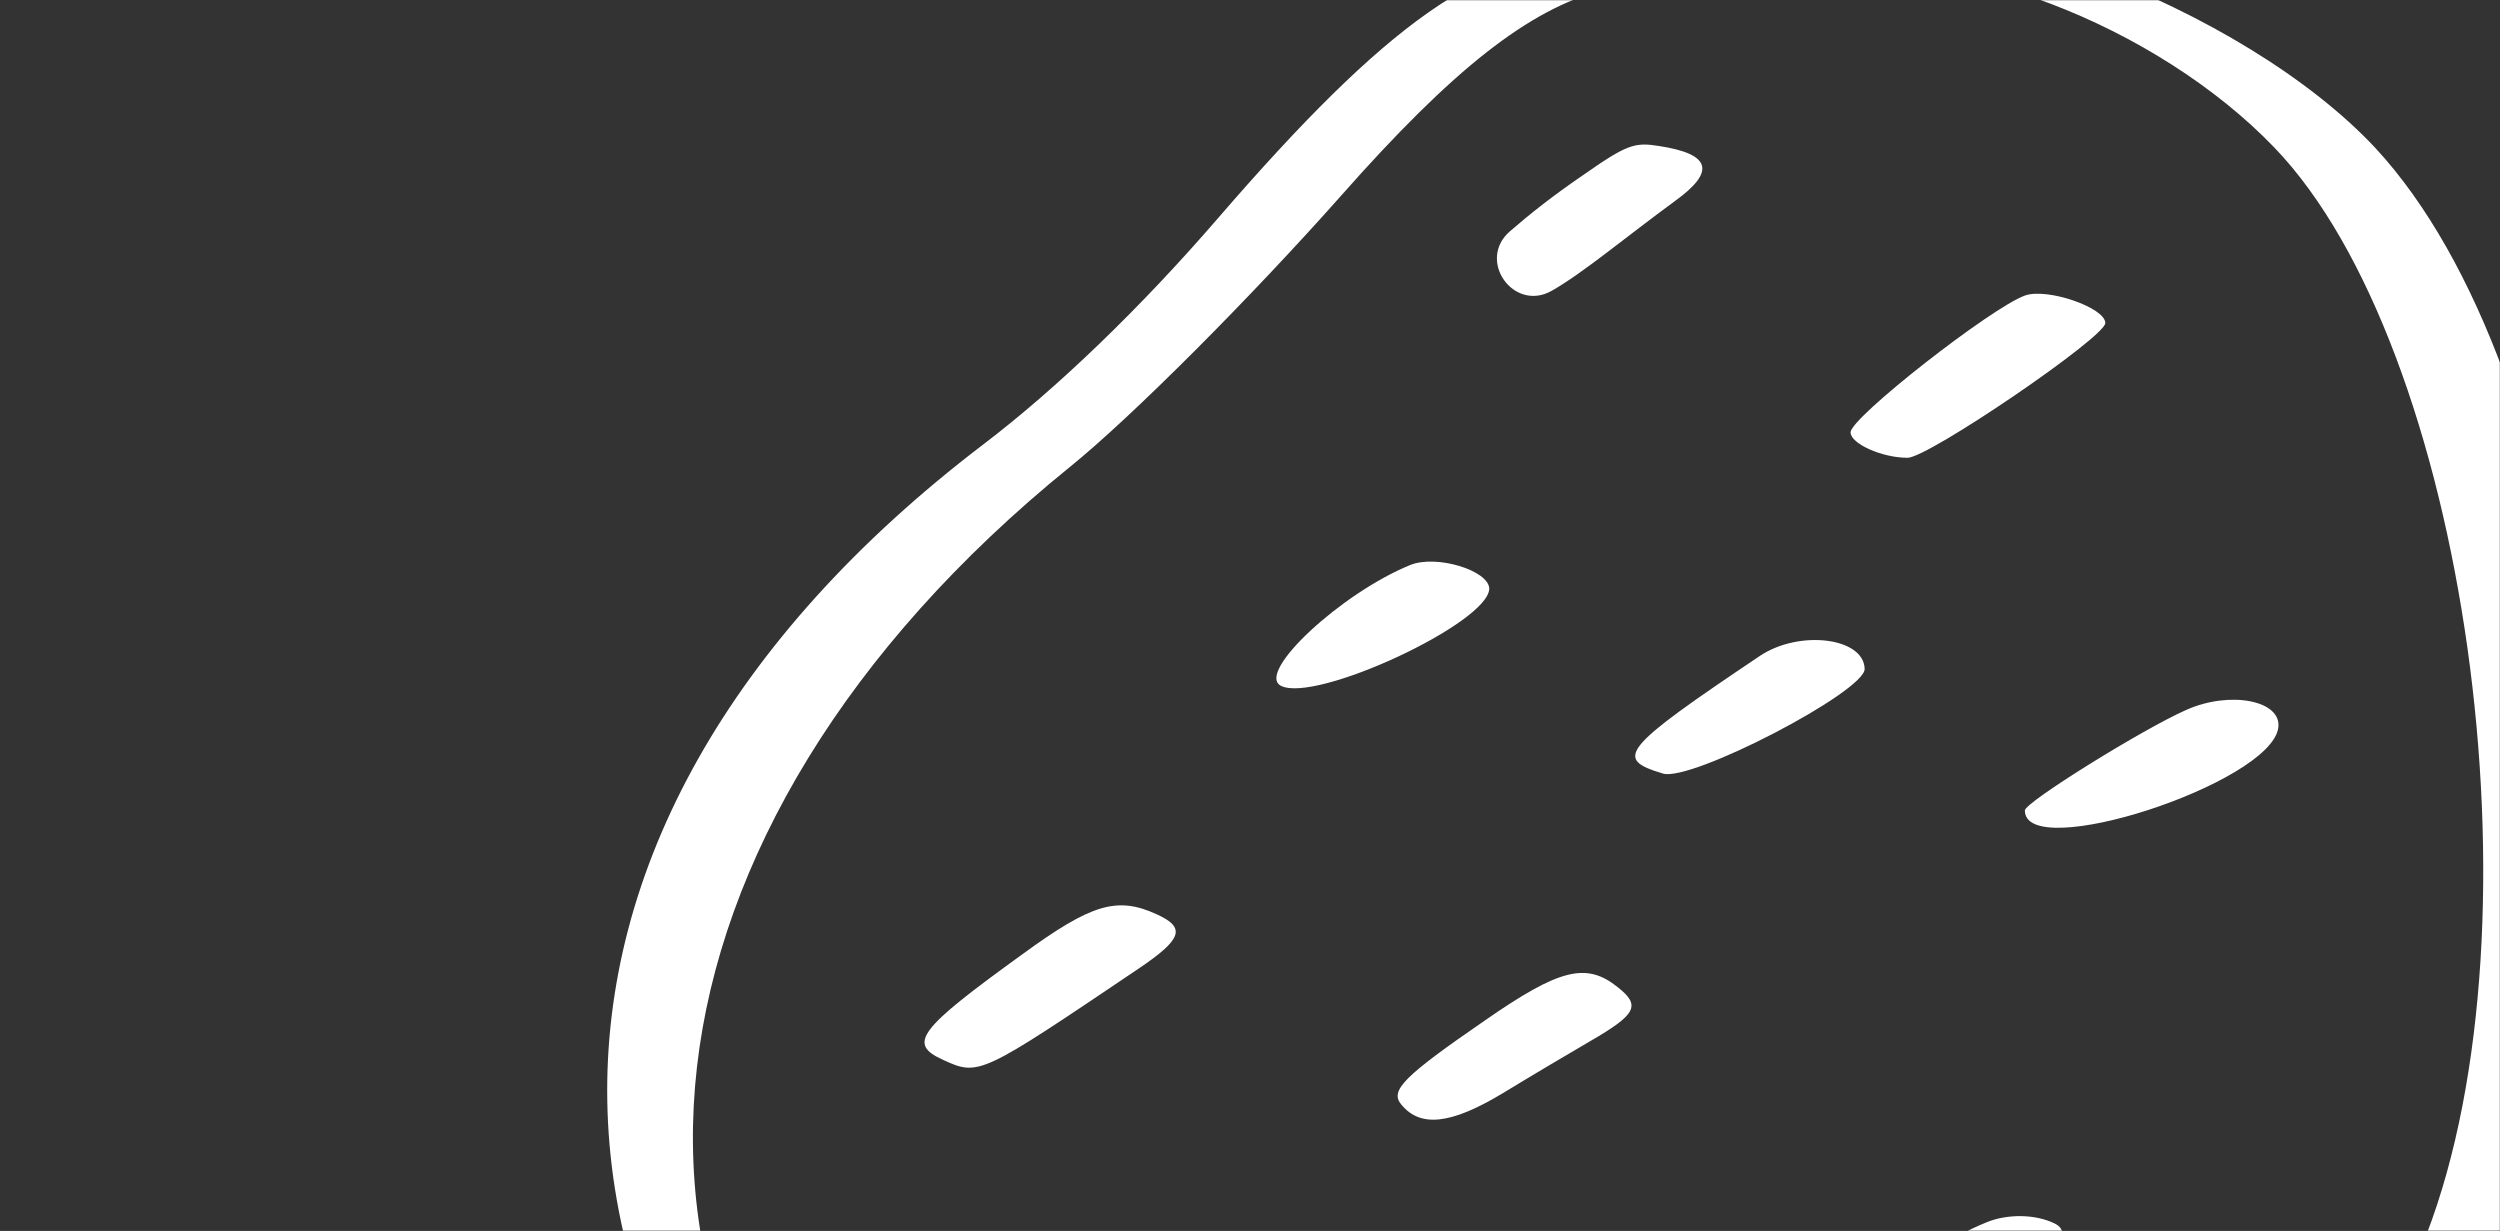 <svg width="1440" height="709" viewBox="0 0 1440 709" fill="none" xmlns="http://www.w3.org/2000/svg">
<rect x="0" y="0" width="1440" height="709" fill="#333333" stroke="none"/>
<mask id="mask0_1035_487" style="mask-type:alpha" maskUnits="userSpaceOnUse" x="0" y="0" width="1440" height="709">
<rect width="1440" height="709" fill="#FFD701"/>
</mask>
<g mask="url(#mask0_1035_487)">
<path fill-rule="evenodd" clip-rule="evenodd" d="M1026.93 -39.419C979.436 -27.45 995.267 -3.896 1040.44 -14.321C1122.3 -33.241 1242.77 15.024 1309.96 84.913C1420.39 199.593 1467.11 530.502 1397.61 711.209C1331.58 883.808 1287.18 939.024 1152.81 1018.18C953.952 1135.18 776.72 1131.7 540.411 936.321C326.111 759.475 358.932 477.603 616.092 269.095C652.001 240.136 721.118 170.633 772.473 112.714C836.956 39.736 880.588 5.371 923.448 -5.826C961.674 -15.48 958.585 -26.291 918.042 -26.291C854.331 -26.291 799.116 12.708 701.426 125.843C657.407 176.807 609.141 223.532 565.895 256.353C272.826 479.92 277.845 788.431 580.568 1016.63C673.238 1086.52 939.279 1188.84 1152.81 1071.85C1331.58 973.771 1368.65 932.846 1447.42 742.1C1527.74 547.106 1487.58 214.261 1368.27 85.299C1292.58 4.213 1120.76 -62.587 1026.93 -39.419ZM911.478 101.13C894.488 112.714 881.36 123.14 869.776 133.179C850.47 149.782 871.707 179.9 893.716 167.544C911.478 157.505 935.804 137.04 964.764 115.803C988.317 98.814 985.614 88.774 955.883 84.141C941.596 81.824 937.348 82.983 911.478 101.13ZM1166.32 170.243C1147.01 177.193 1065.93 240.522 1065.93 249.017C1065.93 255.581 1084.08 263.686 1098.75 263.686C1110.72 263.686 1212.66 194.187 1212.66 186.078C1212.66 177.197 1179.06 165.61 1166.32 170.243ZM812.244 325.466C772.473 341.683 723.435 387.246 737.721 394.968C757.414 405.394 857.807 358.673 857.807 338.98C857.42 328.555 827.303 319.288 812.244 325.466ZM1013.42 377.983C933.487 431.654 929.626 437.06 957.813 445.555C974.03 450.574 1074.04 398.444 1074.04 385.315C1073.65 367.167 1036.2 362.538 1013.42 377.983ZM1259.38 408.873C1234.67 419.684 1166.32 462.158 1166.32 466.792C1166.32 497.296 1307.64 451.343 1312.28 419.294C1314.59 403.463 1284.48 397.675 1259.38 408.873ZM588.677 549.809C528.827 593.055 522.649 601.16 543.114 610.427C563.965 620.08 564.737 619.312 655.862 557.918C680.961 540.928 683.278 534.364 666.288 526.641C643.507 516.216 628.834 520.463 588.677 549.809ZM855.49 587.649C808.382 620.084 800.274 628.189 807.224 636.297C818.036 649.425 835.411 647.881 865.529 629.733C881.36 620.08 904.142 606.566 916.112 599.615C942.754 584.17 945.071 579.151 931.943 568.725C913.795 554.052 898.35 557.918 855.49 587.649ZM1144.7 703.869C1100.29 721.631 1043.15 772.217 1060.14 778.782C1092.18 791.138 1213.04 718.546 1183.31 704.645C1172.11 699.24 1156.28 699.236 1144.7 703.869ZM780.195 848.284C756.255 856.779 702.97 897.322 702.97 906.976C702.97 930.529 806.452 891.53 821.511 861.799C830.391 844.037 809.927 837.473 780.195 848.284ZM1185.24 876.854C1114.19 912.764 1089.1 945.584 1134.27 944.426C1149.72 944.04 1233.89 896.164 1242.77 883.036C1257.45 859.868 1225.78 856.003 1185.24 876.854Z" fill="white"/>
</g>
</svg>
